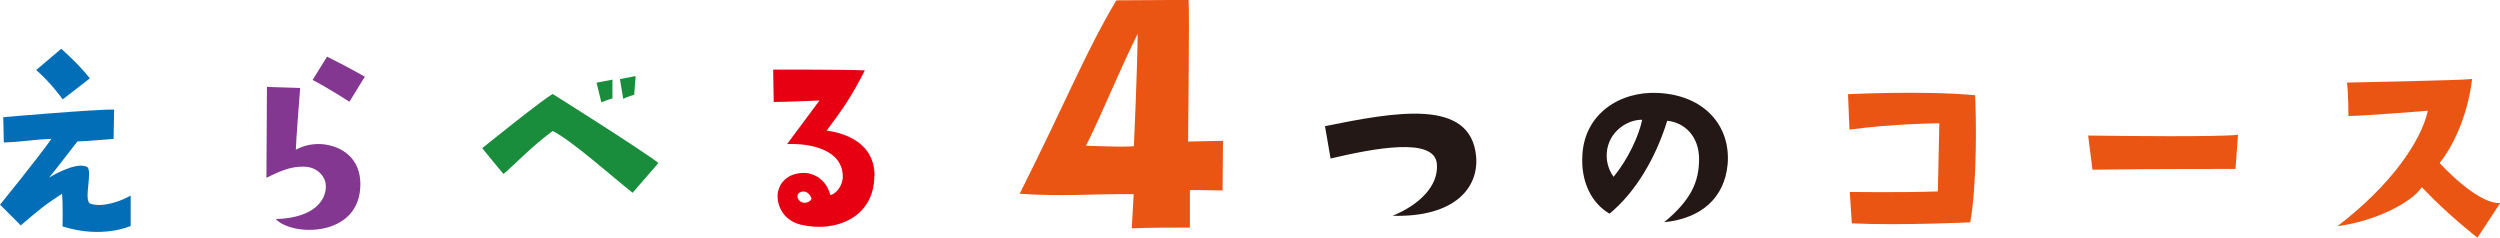 <?xml version="1.0" encoding="UTF-8"?>
<svg id="_レイヤー_2" data-name="レイヤー_2" xmlns="http://www.w3.org/2000/svg" viewBox="0 0 237.04 22.54">
  <defs>
    <style>
      .cls-1 {
        fill: #036eb8;
      }

      .cls-2 {
        fill: #ea5514;
      }

      .cls-3 {
        fill: #e60012;
      }

      .cls-4 {
        fill: #198d3b;
      }

      .cls-5 {
        fill: #231815;
      }

      .cls-6 {
        fill: #833790;
      }
    </style>
  </defs>
  <g id="_レイヤー_1-2" data-name="レイヤー_1">
    <g>
      <path class="cls-1" d="M0,19.41s3.6-4.42,4.87-6.24c-1.63.05-2.81.29-4.51.34l-.05-2.4s8.88-.77,10.51-.72l-.05,2.78s-2.78.24-3.43.24c0,0-2.54,3.29-2.69,3.43,0,0,2.47-1.54,3.58-1.03.62.29-.36,3.26.34,3.5,1.18.41,3.02-.29,3.82-.77v2.88s-2.64,1.25-6.46.05c0,0,.05-2.23-.05-3.1-1.7,1.1-2.35,1.66-3.91,3l-1.97-1.97ZM3.43,6.64l2.38-2.02q1.78,1.61,2.71,2.81l-2.57,1.99s-1.2-1.66-2.52-2.78Z"/>
      <path class="cls-6" d="M28.46,8.34s-.41,5.18-.41,5.86c.72-.41,1.63-.6,2.52-.53,1.78.17,3.6,1.27,3.6,3.79,0,5.09-6.5,4.97-8.02,3.31,3.77-.1,4.9-1.94,4.73-3.34-.05-.55-.65-1.61-2.09-1.63-1.13,0-1.92.26-3.53,1.06,0,0,.05-7.66.05-8.62l3.14.1ZM33.12,9.64s-2.04-1.32-3.48-2.06l1.37-2.21s2.06,1.03,3.58,1.9l-1.46,2.38Z"/>
      <path class="cls-4" d="M52.42,8.92s8.4,5.28,10.01,6.53l-2.45,2.83c-1.99-1.58-5.81-4.99-7.58-5.86-2.04,1.51-3.48,3.07-4.66,4.08,0,0-1.66-1.99-2.02-2.45,0,0,5.95-4.8,6.7-5.14ZM58.08,9.33s-.62.17-1.06.38l-.46-1.87,1.51-.29v1.78ZM60.12,8.99s-.62.17-1.03.38l-.31-1.87,1.49-.29-.14,1.78Z"/>
      <path class="cls-3" d="M82.9,16.67c0,3.98-3.72,5.42-6.98,4.63-1.9-.46-2.42-2.26-2.11-3.29.24-.86,1.08-1.68,2.59-1.61.7.05,1.92.53,2.33,2.09.5-.07,1.18-.86,1.18-1.73,0-2.57-3.05-3.19-5.28-3.1l3.07-4.13s-3.26.14-4.34.14l-.05-3.07s6.26-.02,8.69.07c-1.27,2.5-2.04,3.6-3.62,5.71,1.03.14,4.54.79,4.54,4.27ZM76.94,18.81c-.07-.24-.29-.53-.55-.62-.41-.12-.84.12-.77.5.07.38.38.48.55.53.53.05.79-.29.77-.41Z"/>
    </g>
    <path class="cls-2" d="M96.67,18.39c4.61-9.18,6.26-13.46,9.18-18.36l6.84-.04c.11.79-.04,12.13-.04,13.43l3.31-.07-.04,4.71s-1.4-.04-3.1-.04v3.56c-2.09,0-3.82,0-5.51.07,0,0,.11-1.91.18-3.24-4.25-.04-6.52.25-10.83-.04ZM102.97,13.82c1.91.04,3.35.14,4.54.04,0,0,.32-6.95.36-10.66-2.2,4.5-3.13,7.06-4.9,10.62Z"/>
    <g>
      <path class="cls-5" d="M132.04,20.46c2.52-1.03,4.37-2.83,4.2-4.9-.19-2.62-5.98-1.49-10.08-.53l-.53-3.07c6.67-1.34,13.83-2.69,14.33,2.88.26,2.88-1.94,5.78-7.92,5.62Z"/>
      <path class="cls-5" d="M161.1,15.15c.02-2.23-1.37-3.53-3.02-3.7-1.1,3.55-3,6.77-5.47,8.81-1.66-.96-2.76-2.98-2.57-5.64.24-3.82,3.53-5.98,7.15-5.81,4.54.22,6.91,3.24,6.62,6.74-.29,3.22-2.5,5.16-6.02,5.52,2.59-2.14,3.29-3.86,3.31-5.93ZM155.7,11.36c-1.15-.05-2.95.86-3.31,2.78-.17,1.03.1,1.92.6,2.62,1.42-1.7,2.45-4.03,2.71-5.4Z"/>
      <path class="cls-2" d="M187.27,9.03c.1,1.75.22,8.28-.46,12.05,0,0-6.48.31-11.23.1l-.19-2.98s4.94.07,8.35-.05l.14-6.46s-4.3.02-8.52.6l-.14-3.36s7.3-.36,12.05.1Z"/>
      <path class="cls-2" d="M197.99,12.85c3.29.05,12.41.14,14.21-.07l-.24,3.24s-7.37-.02-13.56.07l-.41-3.24Z"/>
      <path class="cls-2" d="M230.18,10.5q-6.26.5-7.51.5s0-2.18-.14-3.17c0,0,11.21-.22,11.86-.34,0,0-.38,4.51-3.07,7.97,0,0,3.53,3.91,5.74,3.79l-2.16,3.29s-2.9-2.26-5.28-4.8c-.79,1.32-4.22,3.22-7.99,3.7,5.02-3.82,7.94-8.04,8.57-10.95Z"/>
    </g>
  </g>
</svg>